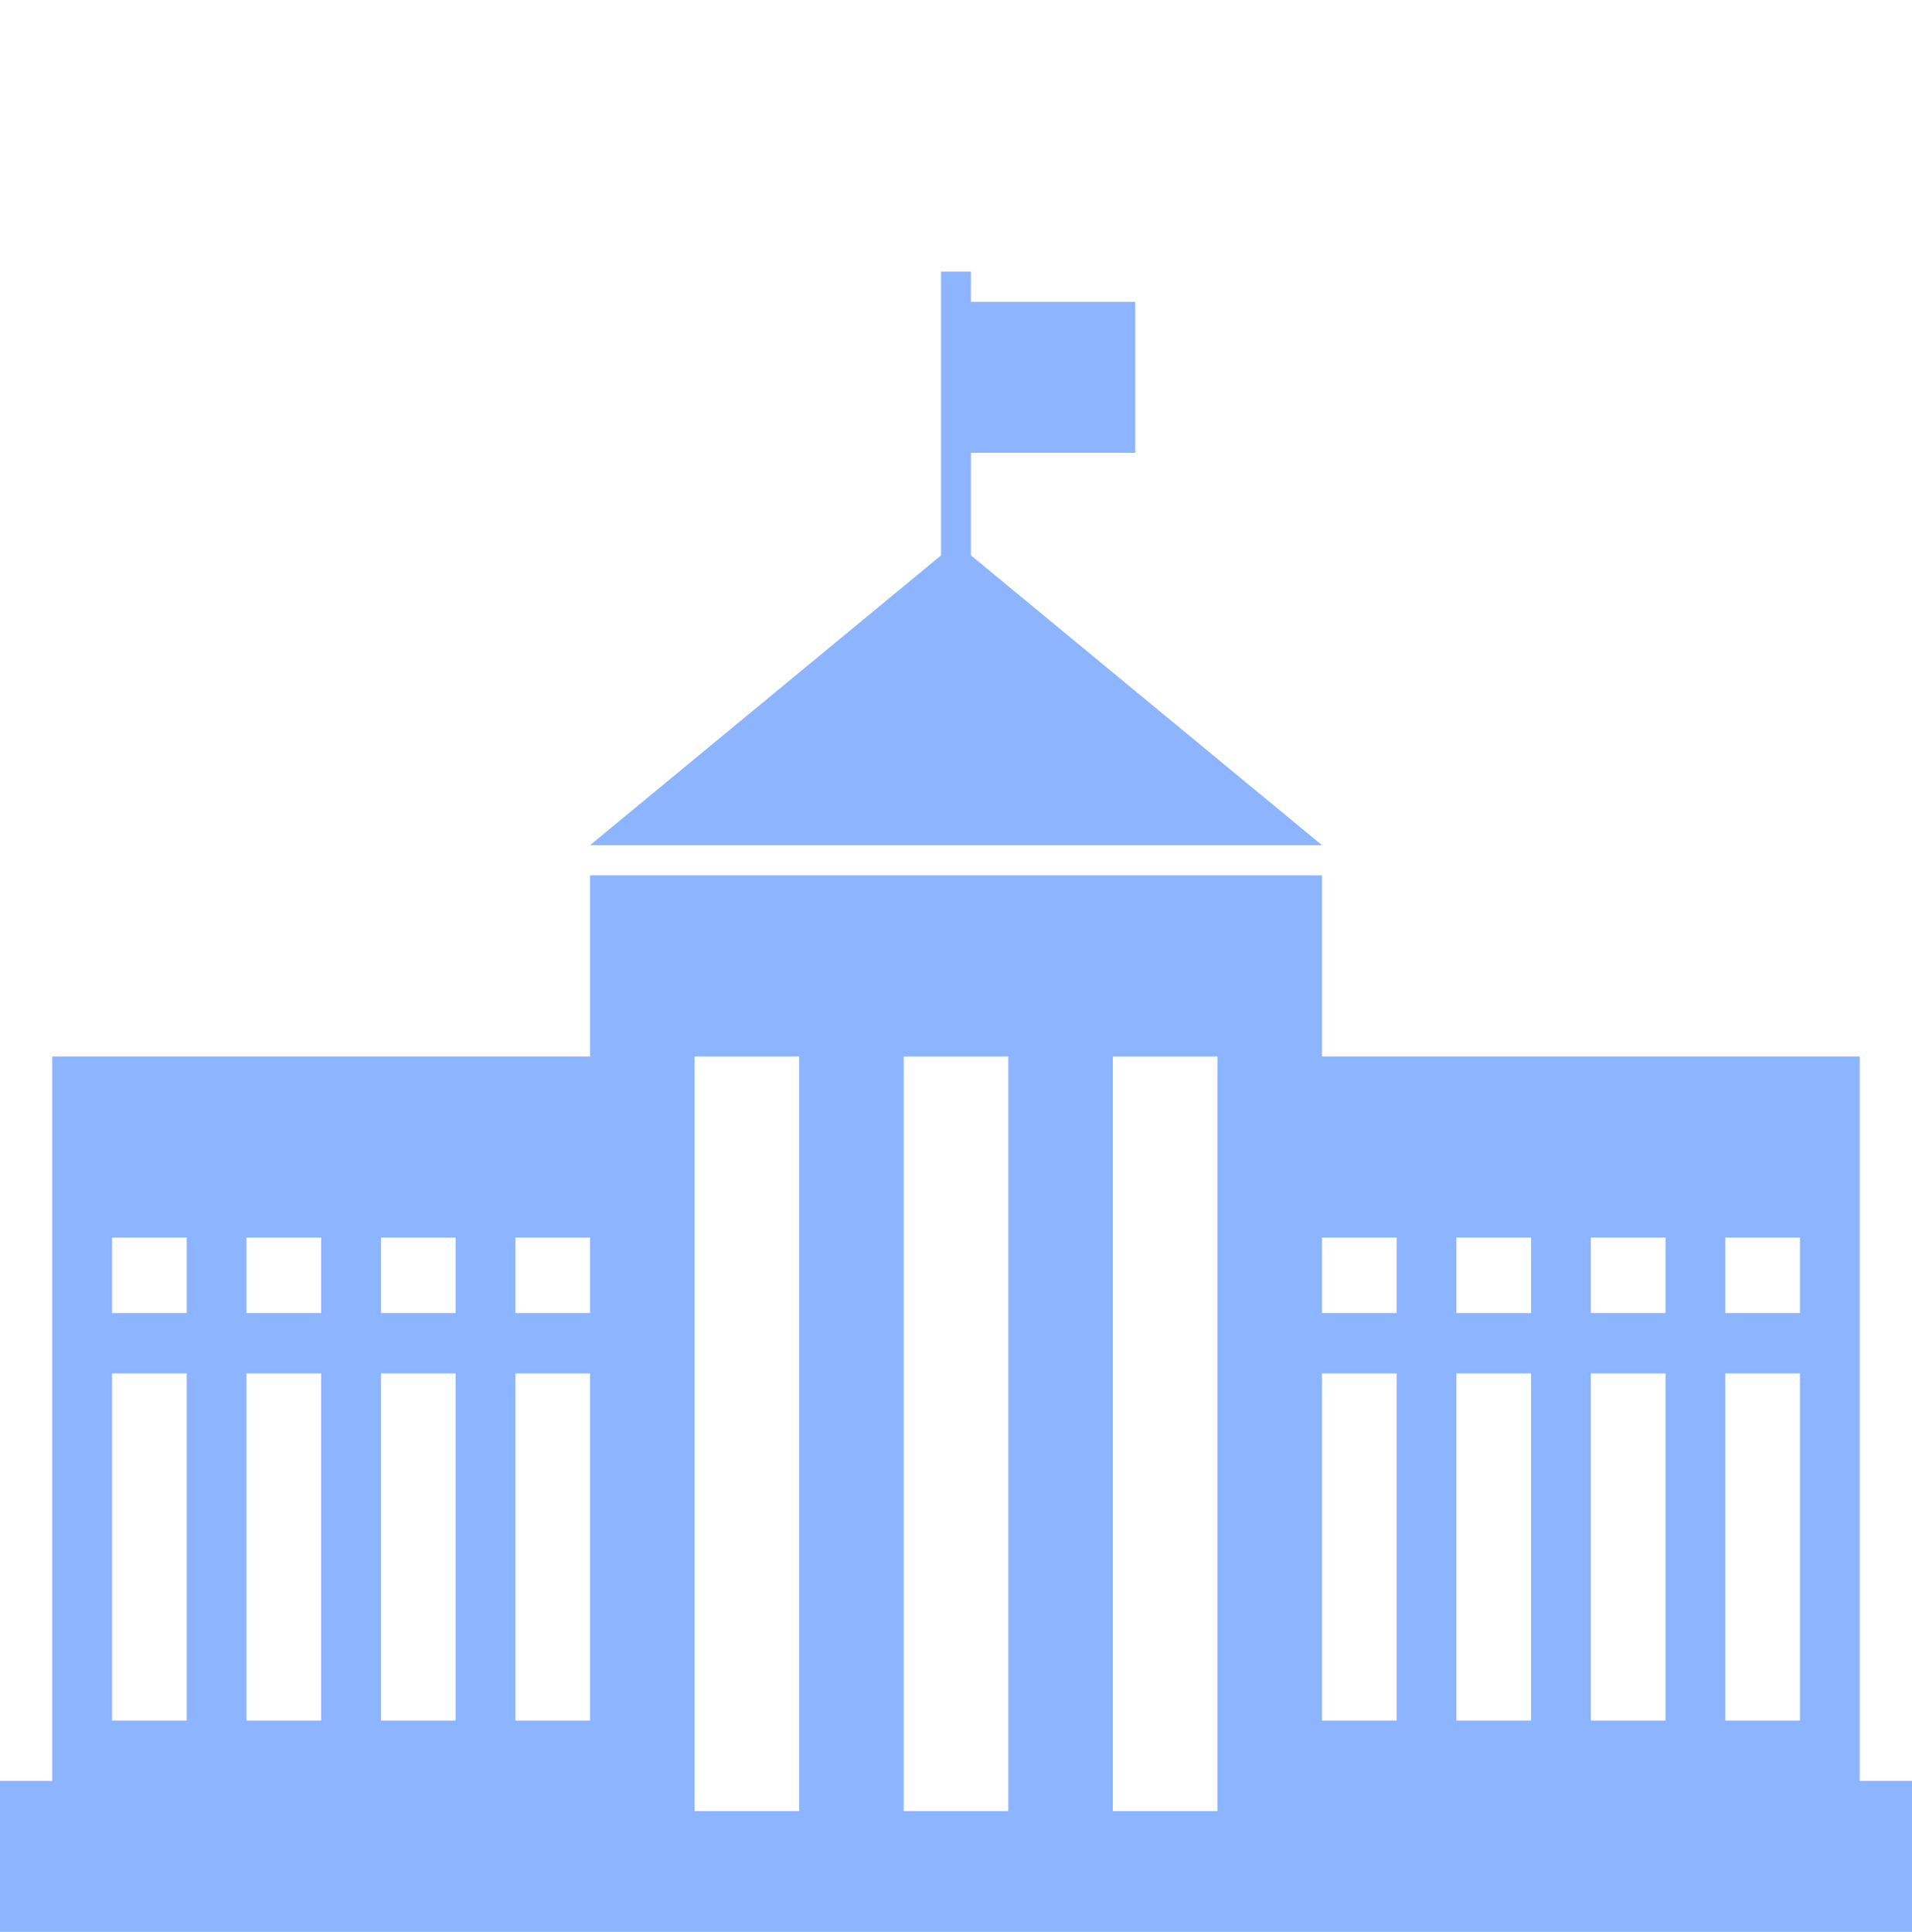 <svg width="97" height="98" viewBox="0 0 97 98" fill="none" xmlns="http://www.w3.org/2000/svg">
<path d="M94.348 90.344V53.594H67.066V44.406H29.934V53.594H2.652V90.344H0V98H97V90.344H94.348ZM73.887 69.672H77.676V87.281H73.887V69.672ZM70.856 87.281H67.066V69.672H70.856V87.281ZM77.676 66.609H73.887V62.781H77.676V66.609ZM80.707 62.781H84.496V66.609H80.707V62.781ZM80.707 69.672H84.496V87.281H80.707V69.672ZM87.527 69.672H91.316V87.281H87.527V69.672ZM91.316 66.609H87.527V62.781H91.316V66.609ZM70.856 62.781V66.609H67.066V62.781H70.856ZM16.293 66.609H12.504V62.781H16.293V66.609ZM19.324 62.781H23.113V66.609H19.324V62.781ZM16.293 69.672V87.281H12.504V69.672H16.293ZM19.324 69.672H23.113V87.281H19.324V69.672ZM26.145 69.672H29.934V87.281H26.145V69.672ZM29.934 66.609H26.145V62.781H29.934V66.609ZM9.473 62.781V66.609H5.684V62.781H9.473ZM5.684 69.672H9.473V87.281H5.684V69.672ZM35.238 91.875V53.594H40.543V91.875H35.238ZM45.848 91.875V53.594H51.152V91.875H45.848ZM56.457 91.875V53.594H61.762V91.875H56.457Z" fill="#8CB4FF"/>
<path d="M67.066 42.875L49.258 28.175V22.969H57.594V15.312H49.258V13.781H47.742V15.312V22.969V28.175L29.934 42.875H67.066Z" fill="#8CB4FF"/>
</svg>
